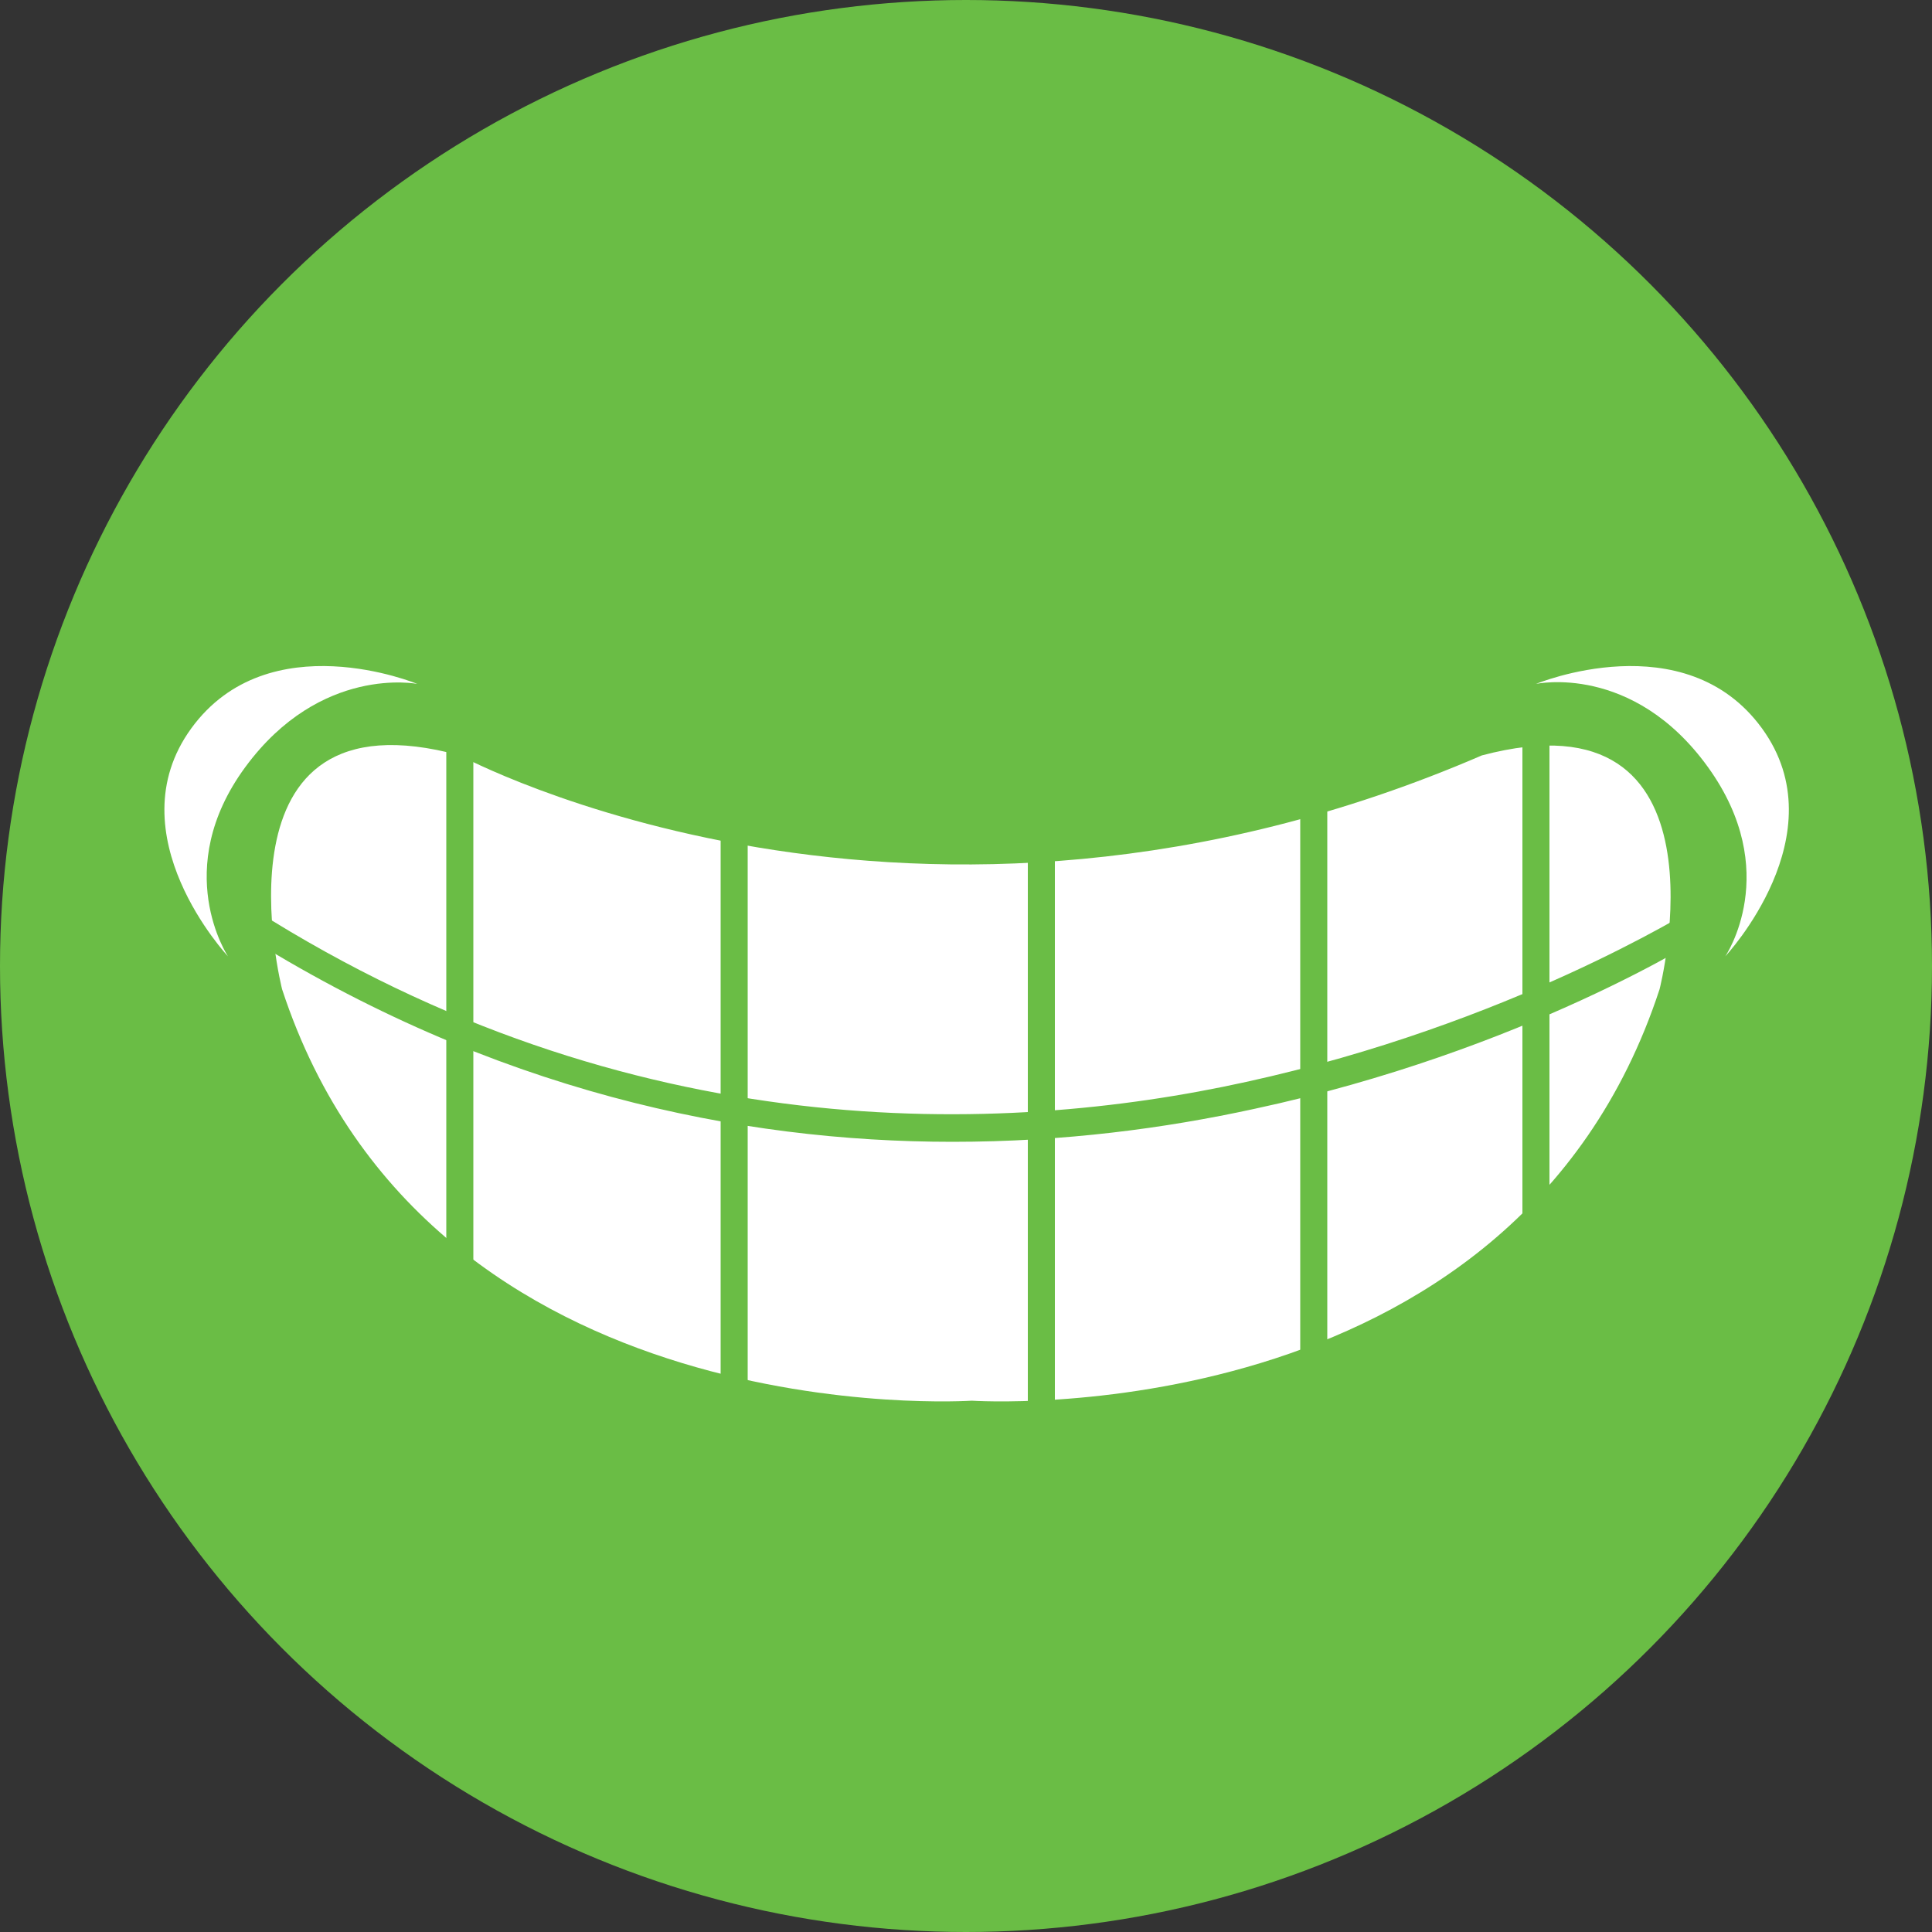 <?xml version="1.0" encoding="utf-8"?>
<!-- Generator: Adobe Illustrator 19.2.1, SVG Export Plug-In . SVG Version: 6.00 Build 0)  -->
<svg version="1.1" id="Layer_1" xmlns="http://www.w3.org/2000/svg" xmlns:xlink="http://www.w3.org/1999/xlink" x="0px" y="0px"
	 viewBox="0 0 100 100" style="enable-background:new 0 0 100 100;" xml:space="preserve">
<rect x="0" y="0" width="100" height="100" fill="#333333" stroke="none"/>
<circle style="fill:#6ABD45;" cx="50" cy="50" r="50"/>
<path style="fill:#FFFFFF;" d="M14.6,51.2c0,0-4-15.7,9.2-12.1c0,0,23.5,12.7,52.9,0c13.2-3.5,9.2,12.1,9.2,12.1
	c-7.6,23.2-35.6,21.3-35.6,21.3S22.2,74.4,14.6,51.2L14.6,51.2z"/>
<g>
	<path style="fill:#6ABD45;" d="M49.3,59.1c-11,0-23.8-2.6-36.8-10.8l0.7-1.2c19.4,12.3,38.6,11.7,51.3,8.9c13.7-3,23-8.9,23.1-8.9
		l0.8,1.2c-0.1,0.1-9.5,6.1-23.5,9.1C60.3,58.4,55.1,59.1,49.3,59.1z"/>
	<rect x="23.1" y="37.6" style="fill:#6ABD45;" width="1.4" height="29.2"/>
	<rect x="37.3" y="42.1" style="fill:#6ABD45;" width="1.4" height="31.1"/>
	<rect x="53.2" y="43.1" style="fill:#6ABD45;" width="1.4" height="30.8"/>
	<rect x="67.3" y="40.5" style="fill:#6ABD45;" width="1.4" height="30.4"/>
	<rect x="78.8" y="38.5" style="fill:#6ABD45;" width="1.4" height="26"/>
</g>
<g>
	<g>
		<path style="fill-rule:evenodd;clip-rule:evenodd;fill:#FFFFFF;" d="M91.2,37.7c-4-5.5-11.7-2.3-11.7-2.3s5-1.1,8.9,4.3
			c3.9,5.4,0.9,9.8,0.9,9.8S95.2,43.2,91.2,37.7z"/>
	</g>
</g>
<g>
	<g>
		<path style="fill-rule:evenodd;clip-rule:evenodd;fill:#FFFFFF;" d="M9.9,37.7c-4,5.5,1.9,11.8,1.9,11.8s-3-4.5,0.9-9.8
			s8.9-4.3,8.9-4.3S13.9,32.2,9.9,37.7z"/>
	</g>
</g>
</svg>
